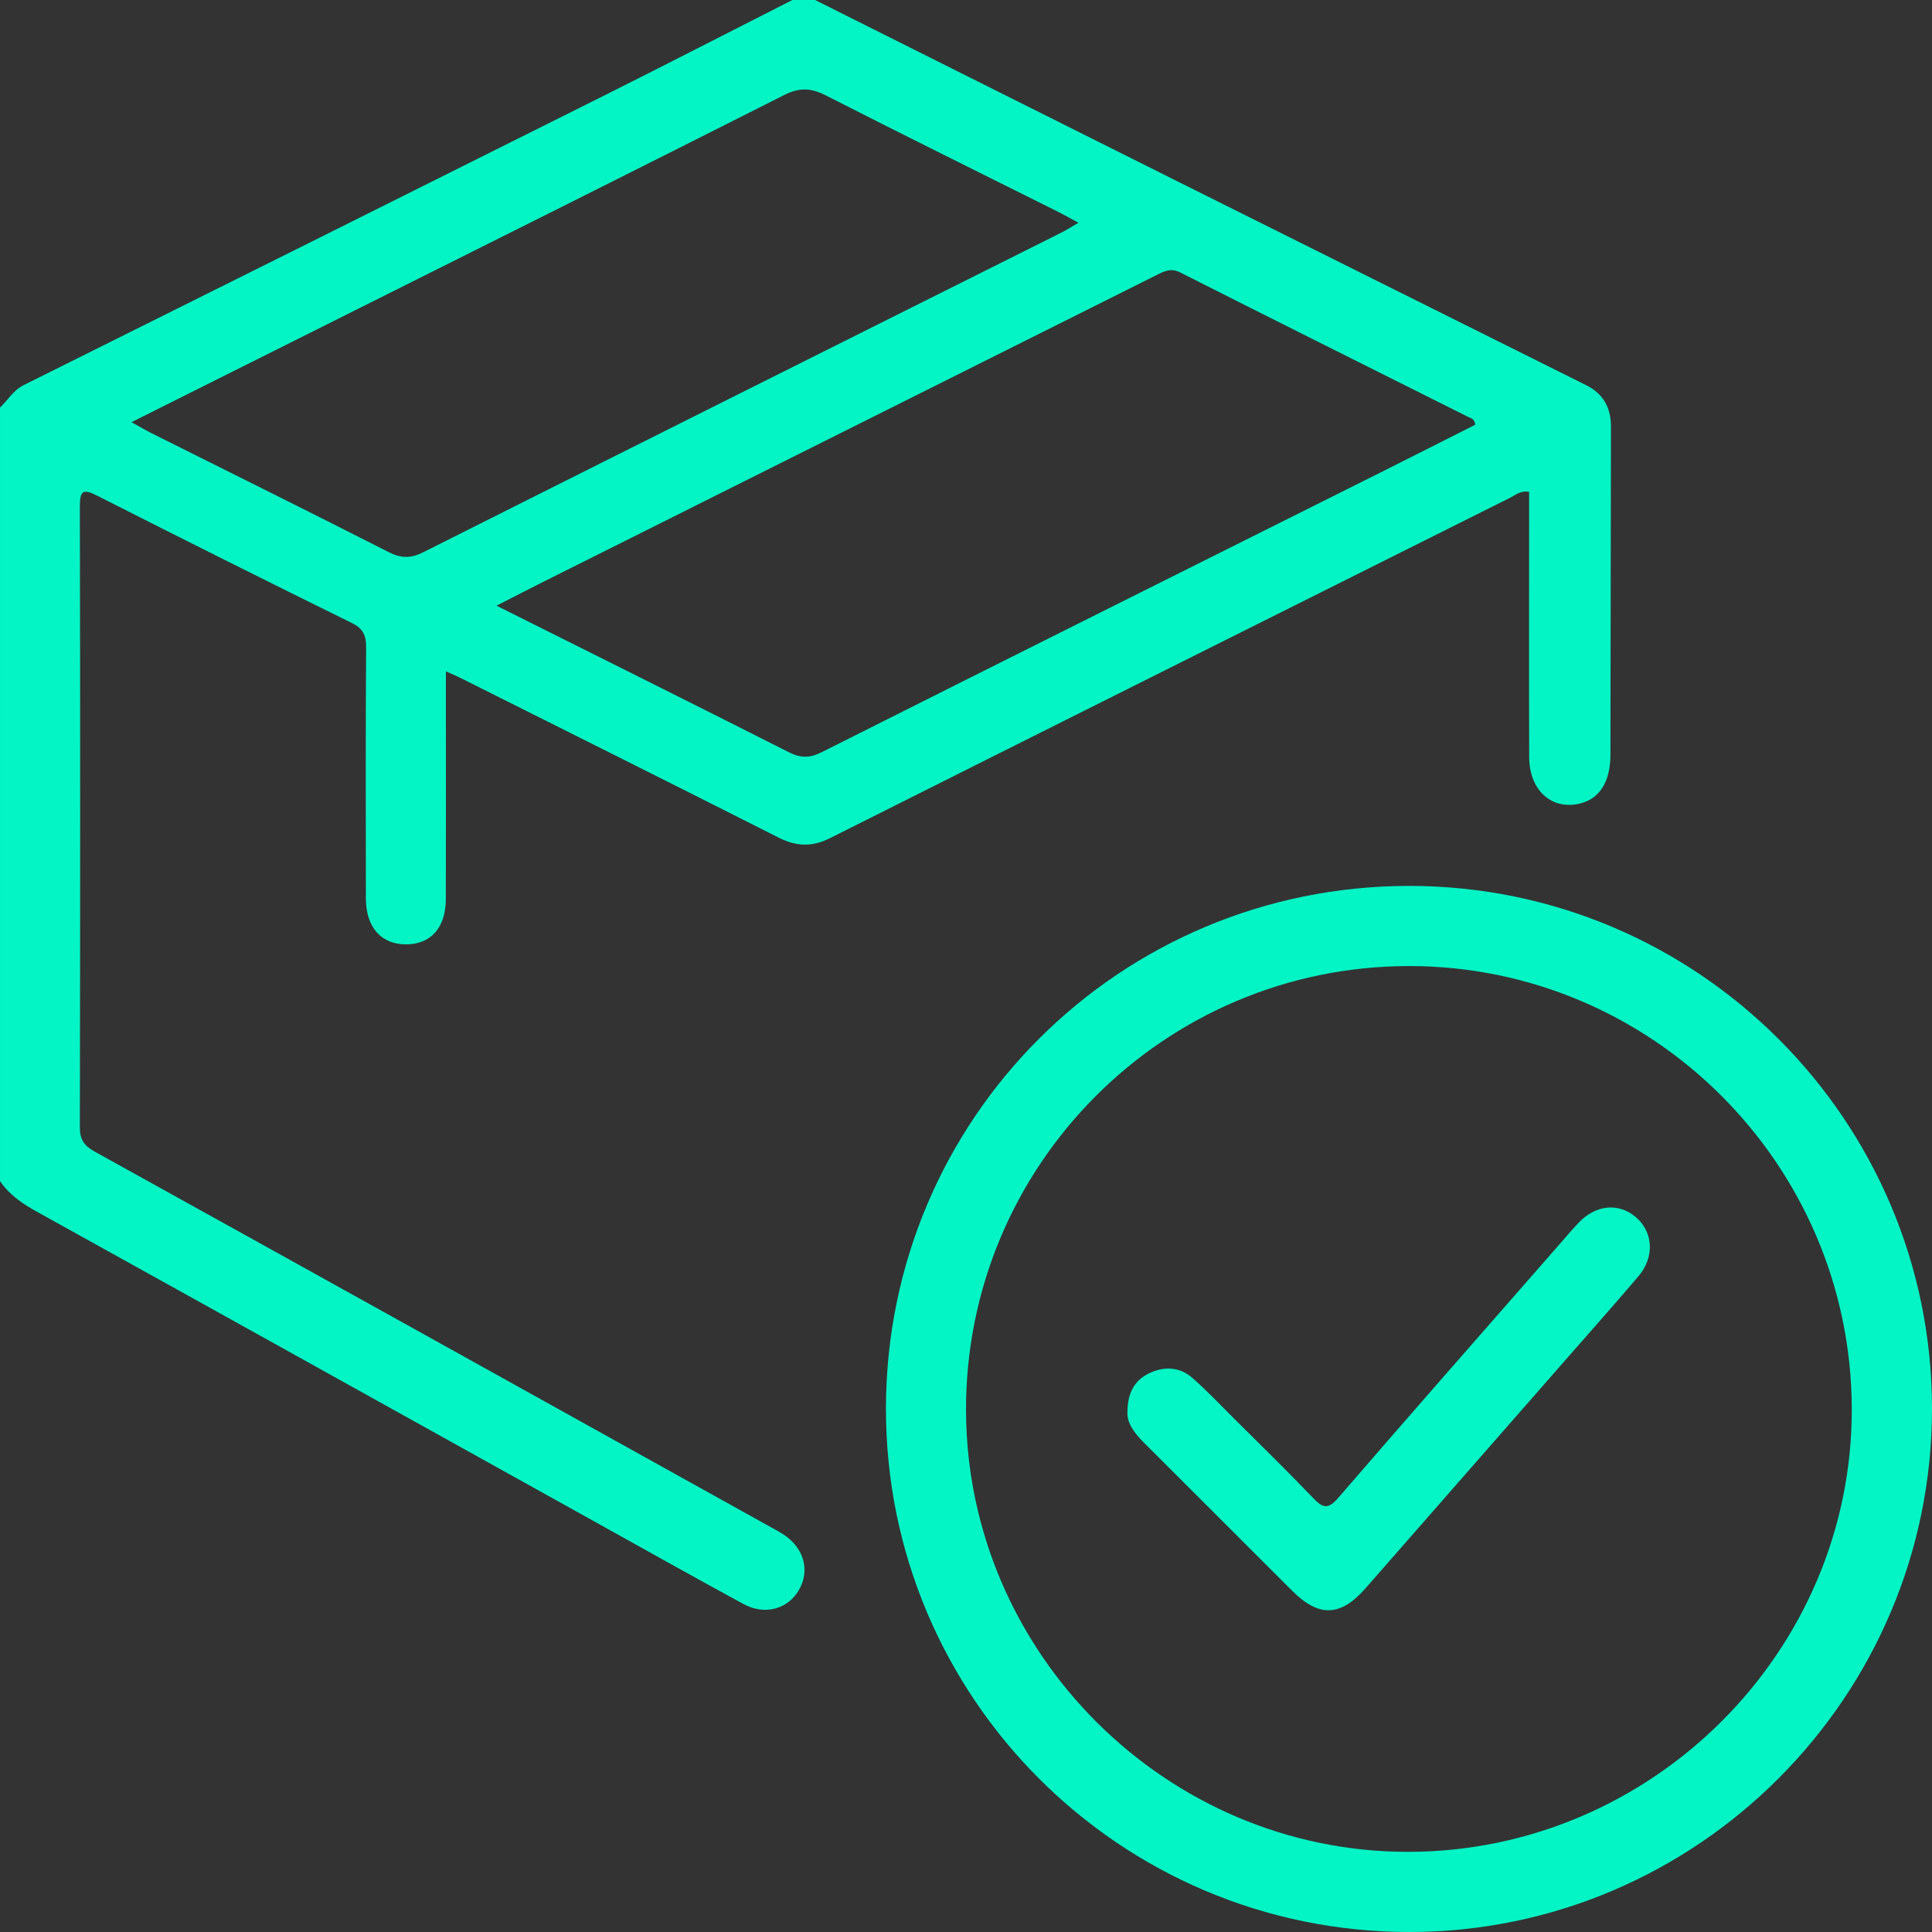<?xml version="1.0" encoding="utf-8"?>
<!-- Generator: Adobe Illustrator 25.4.0, SVG Export Plug-In . SVG Version: 6.00 Build 0)  -->
<svg version="1.1" id="Layer_1" xmlns="http://www.w3.org/2000/svg" xmlns:xlink="http://www.w3.org/1999/xlink" x="0px" y="0px"
	 viewBox="0 0 510.81 510.81" style="enable-background:new 0 0 510.81 510.81;" xml:space="preserve">
<rect x="0" y="0" width="510.81" height="510.81" fill="#333333" stroke="none"/>
<style type="text/css">
	.st0{fill:#FDFEFE;}
	.st1{fill:#03F5C6;}
	.st2{fill:#04F5C6;}
</style>
<path class="st0" d="M80.86-758.43c97.44,0,194.88,0.02,292.32-0.1c3.42,0,4.09,0.67,4.09,4.09c-0.11,167.94-0.11,335.89,0,503.83
	c0,3.42-0.67,4.09-4.09,4.09c-167.94-0.11-335.89-0.11-503.83,0c-3.42,0-4.09-0.67-4.09-4.09c0.13-65.18,0.1-130.36,0.1-195.55
	c2.47,3.62,5.9,5.96,9.71,8.07c49.53,27.45,99.01,54.99,148.5,82.51c12.77,7.1,25.51,14.27,38.35,21.23
	c5.69,3.08,11.78,1.35,14.7-3.76c2.96-5.18,1.27-11.13-4.17-14.66c-0.83-0.54-1.71-1.02-2.58-1.5
	c-59.79-33.25-119.58-66.51-179.42-99.66c-2.85-1.58-3.99-3.17-3.98-6.5c0.11-54.71,0.12-109.41,0-164.12
	c-0.01-4.42,1.04-4.63,4.65-2.8c22.36,11.32,44.77,22.54,67.25,33.62c3.04,1.5,3.81,3.34,3.79,6.54
	c-0.14,22.11-0.1,44.23-0.06,66.34c0.01,7.66,4.14,12.2,10.8,12.09c6.47-0.1,10.31-4.47,10.33-12c0.05-15.8,0.02-31.59,0.02-47.39
	c0-4.07,0-8.15,0-12.8c1.69,0.76,2.73,1.18,3.73,1.69c28.05,14.05,56.13,28.05,84.12,42.22c4.69,2.37,8.86,2.63,13.65,0.23
	c59.93-30.09,119.92-60.06,179.9-90.04c1.43-0.71,2.71-1.96,5-1.55c0,2.74,0,5.53,0,8.32c0,20.62-0.04,41.24,0.02,61.86
	c0.03,8.81,6.03,14.11,13.54,12.2c5.12-1.3,7.92-5.78,7.94-12.88c0.06-28.93,0.09-57.86,0.14-86.79c0.01-4.93-2.04-8.65-6.5-10.88
	c-35.64-17.78-71.29-35.53-106.92-53.32C145.52-726.04,113.19-742.24,80.86-758.43z M237.91-524.19
	c-76.49,0.03-138.16,61.56-138.3,138.01c-0.15,76.5,61.85,138.59,138.38,138.57c76.1-0.01,138.22-62.22,138.19-138.39
	C376.14-462.26,314.15-524.22,237.91-524.19z"/>
<path class="st0" d="M74.87-758.43c-16.38,8.31-32.71,16.71-49.14,24.93c-51.32,25.67-102.66,51.29-154.04,76.84
	c-2.82,1.4-4.24,3.98-6.34,5.98c0-34.75,0.05-69.51-0.08-104.26c-0.01-2.98,0.6-3.58,3.58-3.57
	C-62.48-758.4,6.2-758.43,74.87-758.43z"/>
<path class="st0" d="M255.41-646.13c-8.67,4.37-17.49,8.84-26.33,13.26c-48.84,24.43-97.71,48.8-146.5,73.33
	c-3.2,1.61-5.6,1.54-8.74-0.04c-25.46-12.89-51.02-25.6-77.22-38.71c4.63-2.36,8.69-4.47,12.77-6.51
	c53.89-26.96,107.78-53.91,161.66-80.86c2.06-1.03,3.81-2.02,6.41-0.7c25.33,12.82,50.74,25.47,76.12,38.19
	C254.25-647.83,255.24-647.72,255.41-646.13z"/>
<path class="st0" d="M-99.88-646.81c17.84-8.92,34.73-17.36,51.61-25.82c40.35-20.2,80.72-40.34,120.99-60.7
	c4.02-2.03,7.09-1.86,10.98,0.12c20.4,10.4,40.94,20.54,61.42,30.78c1.59,0.8,3.14,1.69,5.36,2.89c-1.9,1.1-3.21,1.95-4.59,2.64
	c-56.21,28.14-112.45,56.23-168.62,84.46c-3.36,1.69-5.9,1.64-9.21-0.05c-20.84-10.61-41.81-20.99-62.72-31.45
	C-96.1-644.66-97.49-645.49-99.88-646.81z"/>
<path class="st0" d="M237.89-268.8c-64.02,0.16-116.89-52.47-117.12-116.59c-0.23-64.77,52.22-117.51,116.97-117.62
	c64.39-0.11,117,52.39,117.22,116.96C355.18-321.91,302.32-268.97,237.89-268.8z M163.45-385.22c-0.22,3.1,1.92,5.78,4.46,8.32
	c13.06,13.03,26.08,26.09,39.14,39.11c7.04,7.02,12.76,6.8,19.33-0.69c17.74-20.24,35.47-40.49,53.2-60.74
	c6.35-7.25,12.75-14.45,18.99-21.79c4.3-5.06,3.9-11.66-0.66-15.58c-4.53-3.89-10.54-3.37-15.11,1.38
	c-1.84,1.92-3.54,3.96-5.29,5.96c-19.47,22.26-39.01,44.45-58.33,66.85c-2.78,3.22-4.17,2.62-6.69-0.02
	c-6.77-7.09-13.8-13.93-20.75-20.85c-3.65-3.63-7.2-7.38-11.05-10.79c-3.27-2.9-7.25-3.22-11.19-1.43
	C165.5-393.68,163.5-390.41,163.45-385.22z"/>
<g>
	<path class="st1" d="M215.5,0c32.33,16.18,64.66,32.39,97.01,48.55c35.63,17.8,71.29,35.54,106.92,53.32
		c4.46,2.23,6.5,5.95,6.5,10.88c-0.05,28.93-0.08,57.86-0.14,86.79c-0.01,7.09-2.82,11.58-7.94,12.88
		c-7.51,1.9-13.51-3.4-13.54-12.2c-0.07-20.62-0.02-41.24-0.02-61.86c0-2.79,0-5.57,0-8.32c-2.28-0.41-3.57,0.84-5,1.55
		c-59.98,29.98-119.97,59.96-179.9,90.04c-4.79,2.4-8.96,2.15-13.65-0.23c-27.99-14.17-56.06-28.17-84.12-42.22
		c-1-0.5-2.05-0.93-3.73-1.69c0,4.65,0,8.72,0,12.8c0,15.8,0.04,31.59-0.02,47.39c-0.02,7.54-3.86,11.9-10.33,12
		c-6.66,0.1-10.78-4.43-10.8-12.09c-0.04-22.11-0.08-44.23,0.06-66.34c0.02-3.2-0.74-5.04-3.79-6.54
		c-22.48-11.07-44.9-22.29-67.25-33.62c-3.61-1.83-4.66-1.62-4.65,2.8c0.12,54.71,0.11,109.41,0,164.12
		c-0.01,3.32,1.13,4.92,3.98,6.5c59.85,33.15,119.63,66.41,179.42,99.66c0.87,0.48,1.75,0.96,2.58,1.5
		c5.44,3.53,7.13,9.48,4.17,14.66c-2.92,5.11-9.01,6.85-14.7,3.76c-12.84-6.97-25.58-14.13-38.35-21.23
		c-49.49-27.51-98.97-55.06-148.5-82.51c-3.81-2.11-7.24-4.45-9.71-8.07c0-68.17,0-136.35,0-204.52c2.1-2,3.52-4.58,6.34-5.98
		c51.37-25.56,102.72-51.18,154.04-76.84C176.8,16.71,193.14,8.31,209.51,0C211.51,0,213.5,0,215.5,0z M390.05,112.3
		c-0.17-1.6-1.16-1.71-1.82-2.04c-25.38-12.73-50.79-25.37-76.12-38.19c-2.6-1.32-4.35-0.33-6.41,0.7
		c-53.89,26.96-107.78,53.91-161.66,80.86c-4.08,2.04-8.14,4.15-12.77,6.51c26.2,13.11,51.76,25.82,77.22,38.71
		c3.13,1.59,5.54,1.65,8.74,0.04c48.79-24.53,97.66-48.91,146.5-73.33C372.56,121.14,381.38,116.67,390.05,112.3z M34.77,111.62
		c2.38,1.32,3.78,2.15,5.22,2.88c20.92,10.47,41.88,20.84,62.72,31.45c3.31,1.69,5.85,1.74,9.21,0.05
		c56.17-28.23,112.4-56.33,168.62-84.46c1.39-0.69,2.7-1.55,4.59-2.64c-2.22-1.2-3.77-2.09-5.36-2.89
		c-20.48-10.24-41.02-20.37-61.42-30.78c-3.9-1.99-6.97-2.15-10.98-0.12C167.1,45.46,126.72,65.6,86.37,85.8
		C69.49,94.25,52.6,102.7,34.77,111.62z"/>
	<path class="st1" d="M372.55,234.23c76.24-0.03,138.23,61.93,138.26,138.19c0.03,76.17-62.09,138.38-138.19,138.39
		c-76.52,0.01-138.53-62.08-138.38-138.57C234.39,295.8,296.06,234.26,372.55,234.23z M372.53,489.62
		c64.43-0.16,117.29-53.1,117.07-117.24c-0.22-64.58-52.83-117.07-117.22-116.96c-64.75,0.11-117.2,52.85-116.97,117.62
		C255.64,437.15,308.51,489.78,372.53,489.62z"/>
	<path class="st2" d="M298.09,373.21c0.05-5.19,2.04-8.46,6.05-10.27c3.95-1.78,7.92-1.47,11.19,1.43
		c3.85,3.41,7.4,7.16,11.05,10.79c6.95,6.92,13.97,13.76,20.75,20.85c2.52,2.64,3.92,3.24,6.69,0.02
		c19.31-22.39,38.86-44.59,58.33-66.85c1.75-2,3.45-4.05,5.29-5.96c4.56-4.75,10.58-5.27,15.11-1.38
		c4.56,3.92,4.96,10.51,0.66,15.58c-6.24,7.34-12.64,14.54-18.99,21.79c-17.73,20.25-35.46,40.5-53.2,60.74
		c-6.57,7.49-12.3,7.71-19.33,0.69c-13.06-13.03-26.08-26.09-39.14-39.11C300.01,378.99,297.88,376.3,298.09,373.21z"/>
</g>
</svg>
